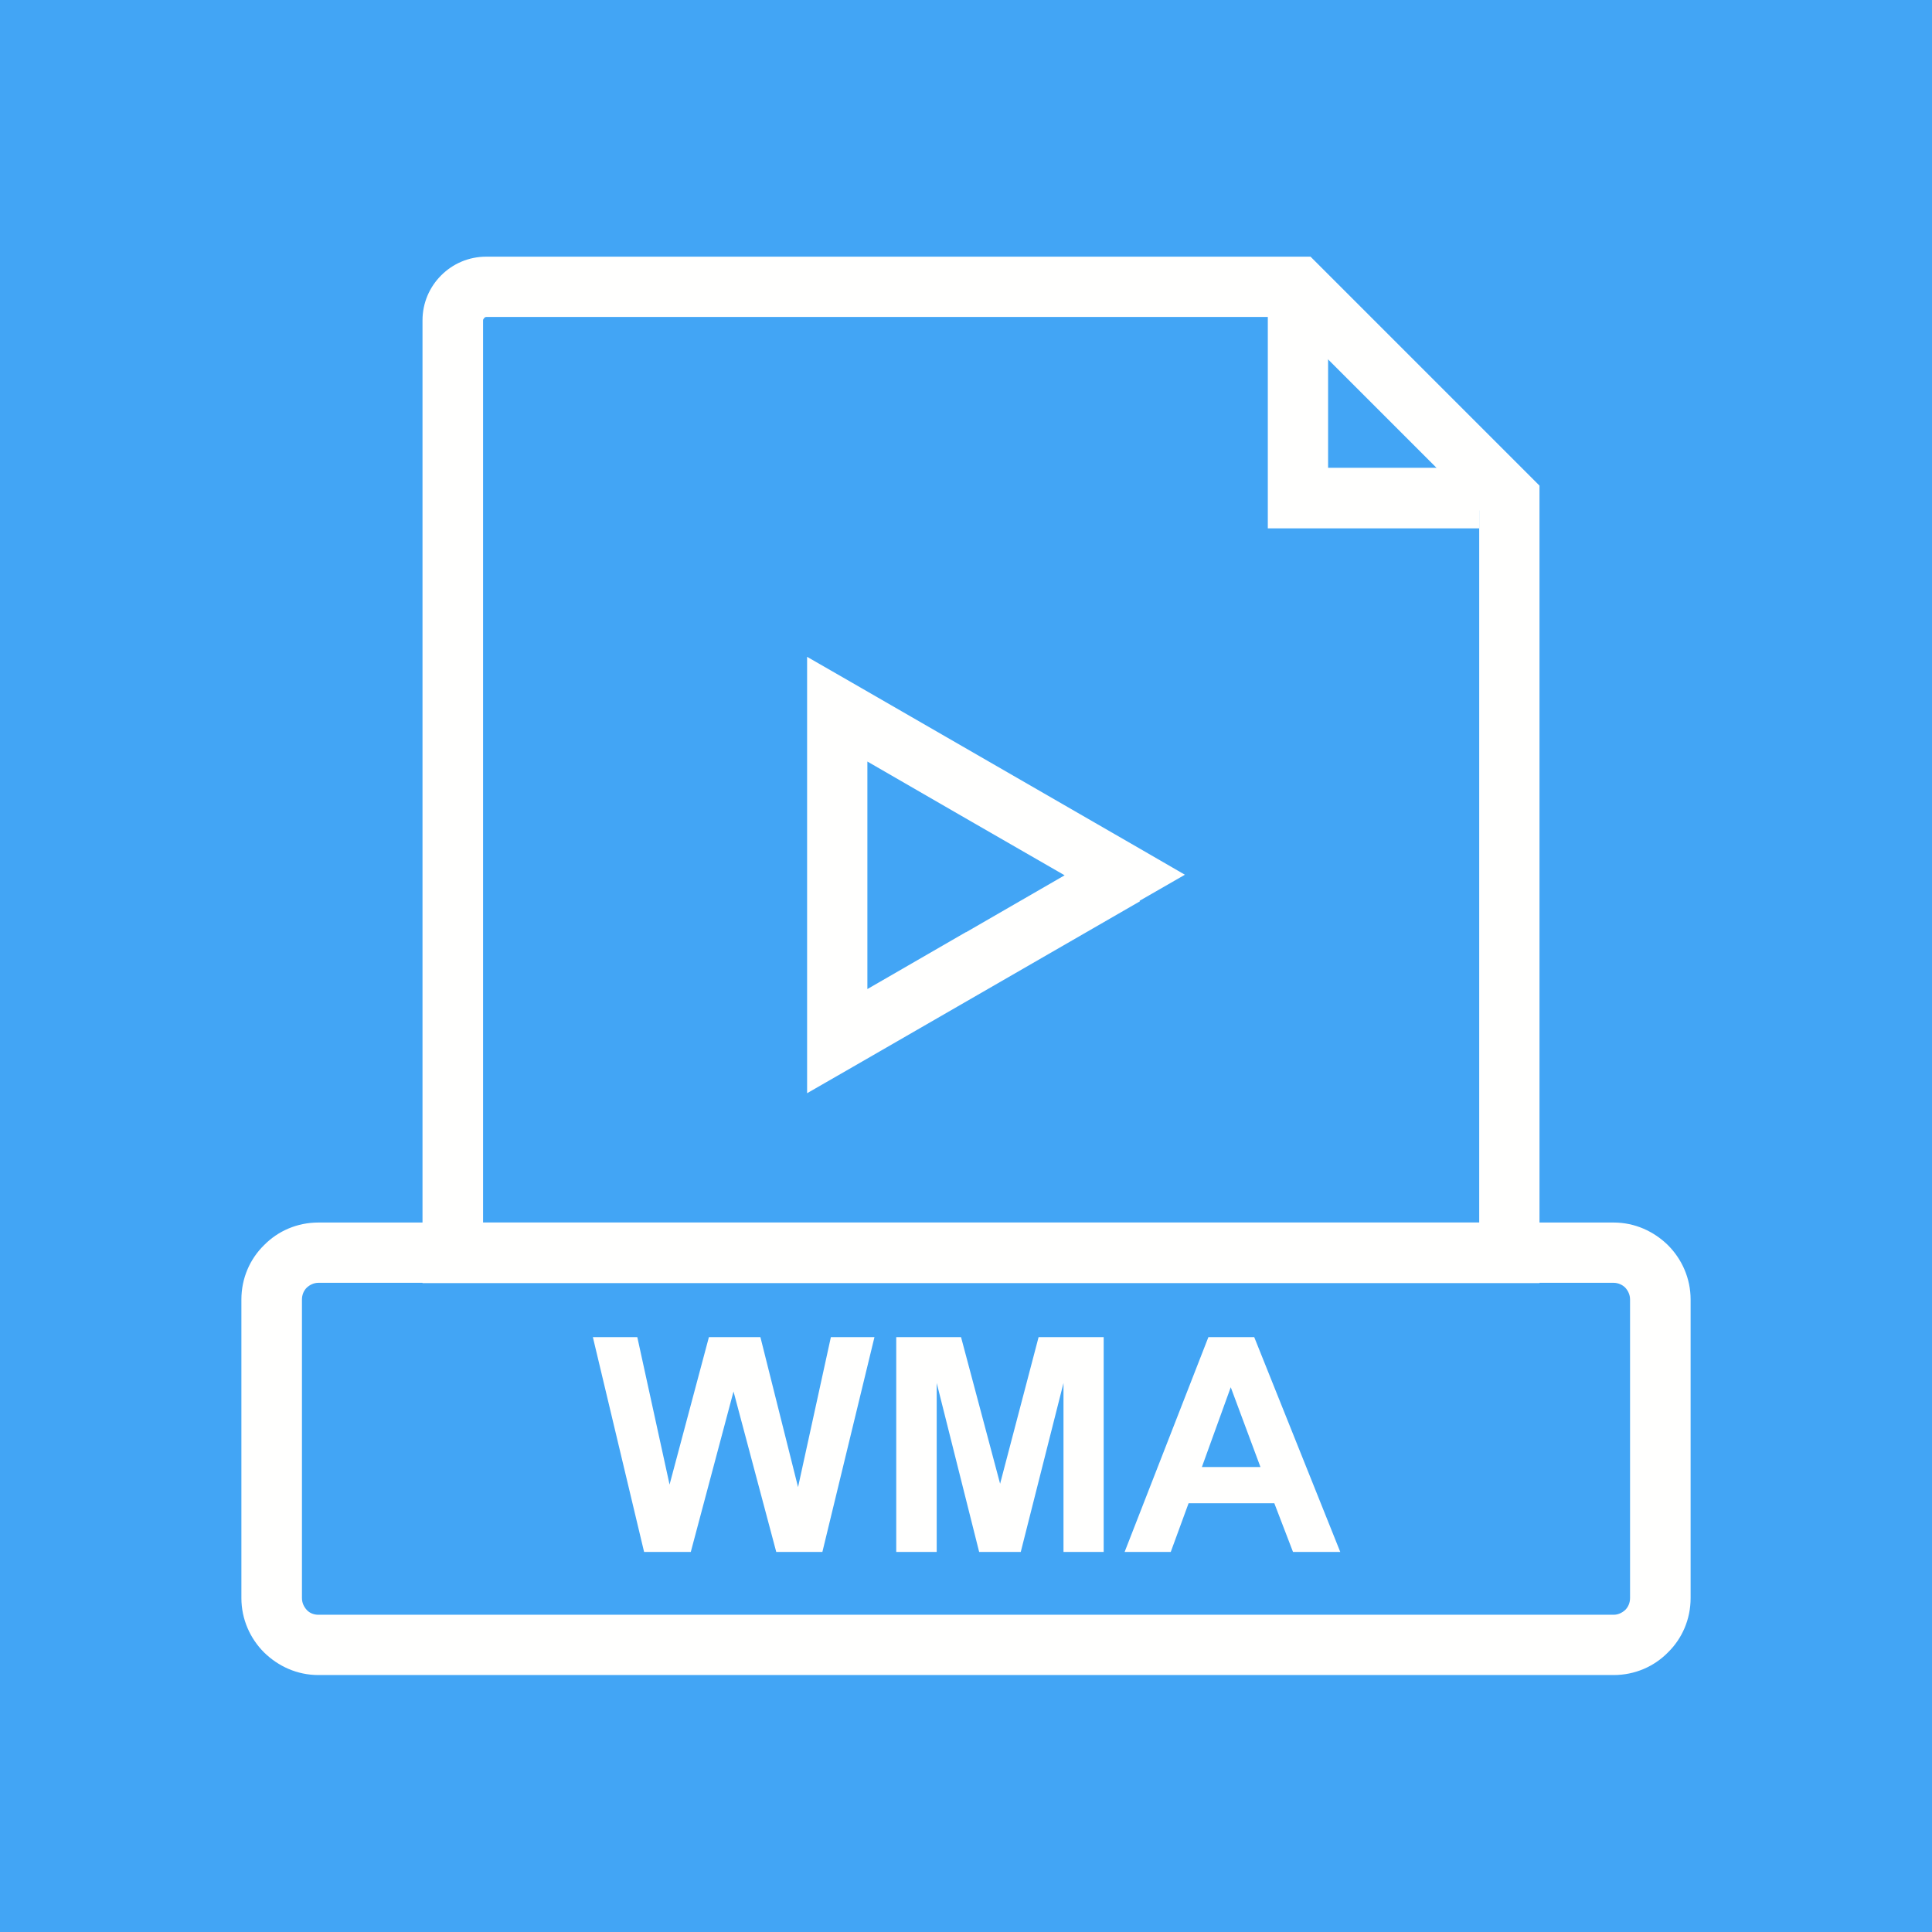 <?xml version="1.0" encoding="UTF-8"?>
<!DOCTYPE svg PUBLIC "-//W3C//DTD SVG 1.1//EN" "http://www.w3.org/Graphics/SVG/1.1/DTD/svg11.dtd">
<!-- Creator: CorelDRAW -->
<svg xmlns="http://www.w3.org/2000/svg" xml:space="preserve" width="6.827in" height="6.827in" style="shape-rendering:geometricPrecision; text-rendering:geometricPrecision; image-rendering:optimizeQuality; fill-rule:evenodd; clip-rule:evenodd"
viewBox="0 0 6.827 6.827"
 xmlns:xlink="http://www.w3.org/1999/xlink">
 <defs>
  <style type="text/css">
   <![CDATA[
    .fil1 {fill:none}
    .fil0 {fill:#42A5F5}
    .fil2 {fill:#FFFFFE;fill-rule:nonzero}
   ]]>
  </style>
 </defs>
 <g id="Layer_x0020_1">
  <rect class="fil0" width="6.827" height="6.827"/>
  <rect class="fil1" x="0.853" y="0.853" width="5.12" height="5.12"/>
  <g id="_285920128">
   <polygon id="_285920488" class="fil2" points="4.693,1.013 4.693,1.653 5.227,1.653 5.227,1.867 4.587,1.867 4.48,1.867 4.48,1.76 4.48,1.013 "/>
   <path id="_285920416" class="fil2" d="M1.719 0.907l2.868 0 0.044 0 0.031 0.031 0.747 0.747 0.031 0.031 0 0.044 0 2.667 0 0.107 -0.107 0 -3.733 0 -0.107 0 0 -0.107 0 -3.295c0,-0.062 0.025,-0.118 0.066,-0.159 0.041,-0.041 0.097,-0.066 0.159,-0.066zm2.824 0.213l-2.824 0c-0.003,0 -0.006,0.001 -0.008,0.004 -0.002,0.002 -0.004,0.005 -0.004,0.008l0 3.188 3.52 0 0 -2.516 -0.684 -0.684z"/>
   <path id="_285920344" class="fil2" d="M1.125 4.32l4.577 0c0.075,0 0.142,0.031 0.192,0.08 0.049,0.049 0.08,0.117 0.08,0.192l0 1.055c0,0.075 -0.03,0.143 -0.08,0.192 -0.049,0.05 -0.117,0.08 -0.192,0.08l-4.577 0c-0.075,0 -0.142,-0.031 -0.192,-0.08 -0.049,-0.049 -0.08,-0.117 -0.08,-0.192l0 -1.055c0,-0.075 0.03,-0.143 0.08,-0.192 0.049,-0.05 0.117,-0.08 0.192,-0.08zm4.577 0.213l-4.577 0c-0.016,0 -0.03,0.007 -0.041,0.017 -0.011,0.011 -0.017,0.026 -0.017,0.042l0 1.055c0,0.017 0.007,0.031 0.017,0.042 0.01,0.011 0.025,0.017 0.041,0.017l4.577 0c0.016,0 0.03,-0.007 0.041,-0.017 0.011,-0.011 0.017,-0.026 0.017,-0.042l0 -1.055c0,-0.017 -0.007,-0.031 -0.017,-0.042 -0.01,-0.01 -0.025,-0.017 -0.041,-0.017z"/>
   <path id="_285920248" class="fil2" d="M2.276 5.484l-0.181 -0.759 0.157 0 0.114 0.521 0.139 -0.521 0.182 0 0.133 0.53 0.116 -0.53 0.154 0 -0.184 0.759 -0.163 0 -0.151 -0.567 -0.151 0.567 -0.166 0zm0.891 0l0 -0.759 0.229 0 0.138 0.518 0.136 -0.518 0.23 0 0 0.759 -0.142 0 0 -0.597 -0.151 0.597 -0.147 0 -0.15 -0.597 0 0.597 -0.142 0zm1.569 0l-0.167 0 -0.066 -0.172 -0.303 0 -0.063 0.172 -0.163 0 0.296 -0.759 0.162 0 0.304 0.759zm-0.282 -0.3l-0.105 -0.282 -0.102 0.282 0.207 0z"/>
   <path id="_285920200" class="fil2" d="M4.028 3.185l-0.508 0.293 -0.508 0.293 -0.16 0.092 0 -0.184 0 -0.587 0 -0.587 0 -0.184 0.16 0.092 0.508 0.293 0 0 0.508 0.293 0.159 0.092 -0.16 0.092zm-0.614 0.109l0.348 -0.201 -0.349 -0.201 0 -0 -0.348 -0.201 0 0.402 0 0.402 0.348 -0.201z"/>
  </g>
 </g>
</svg>
